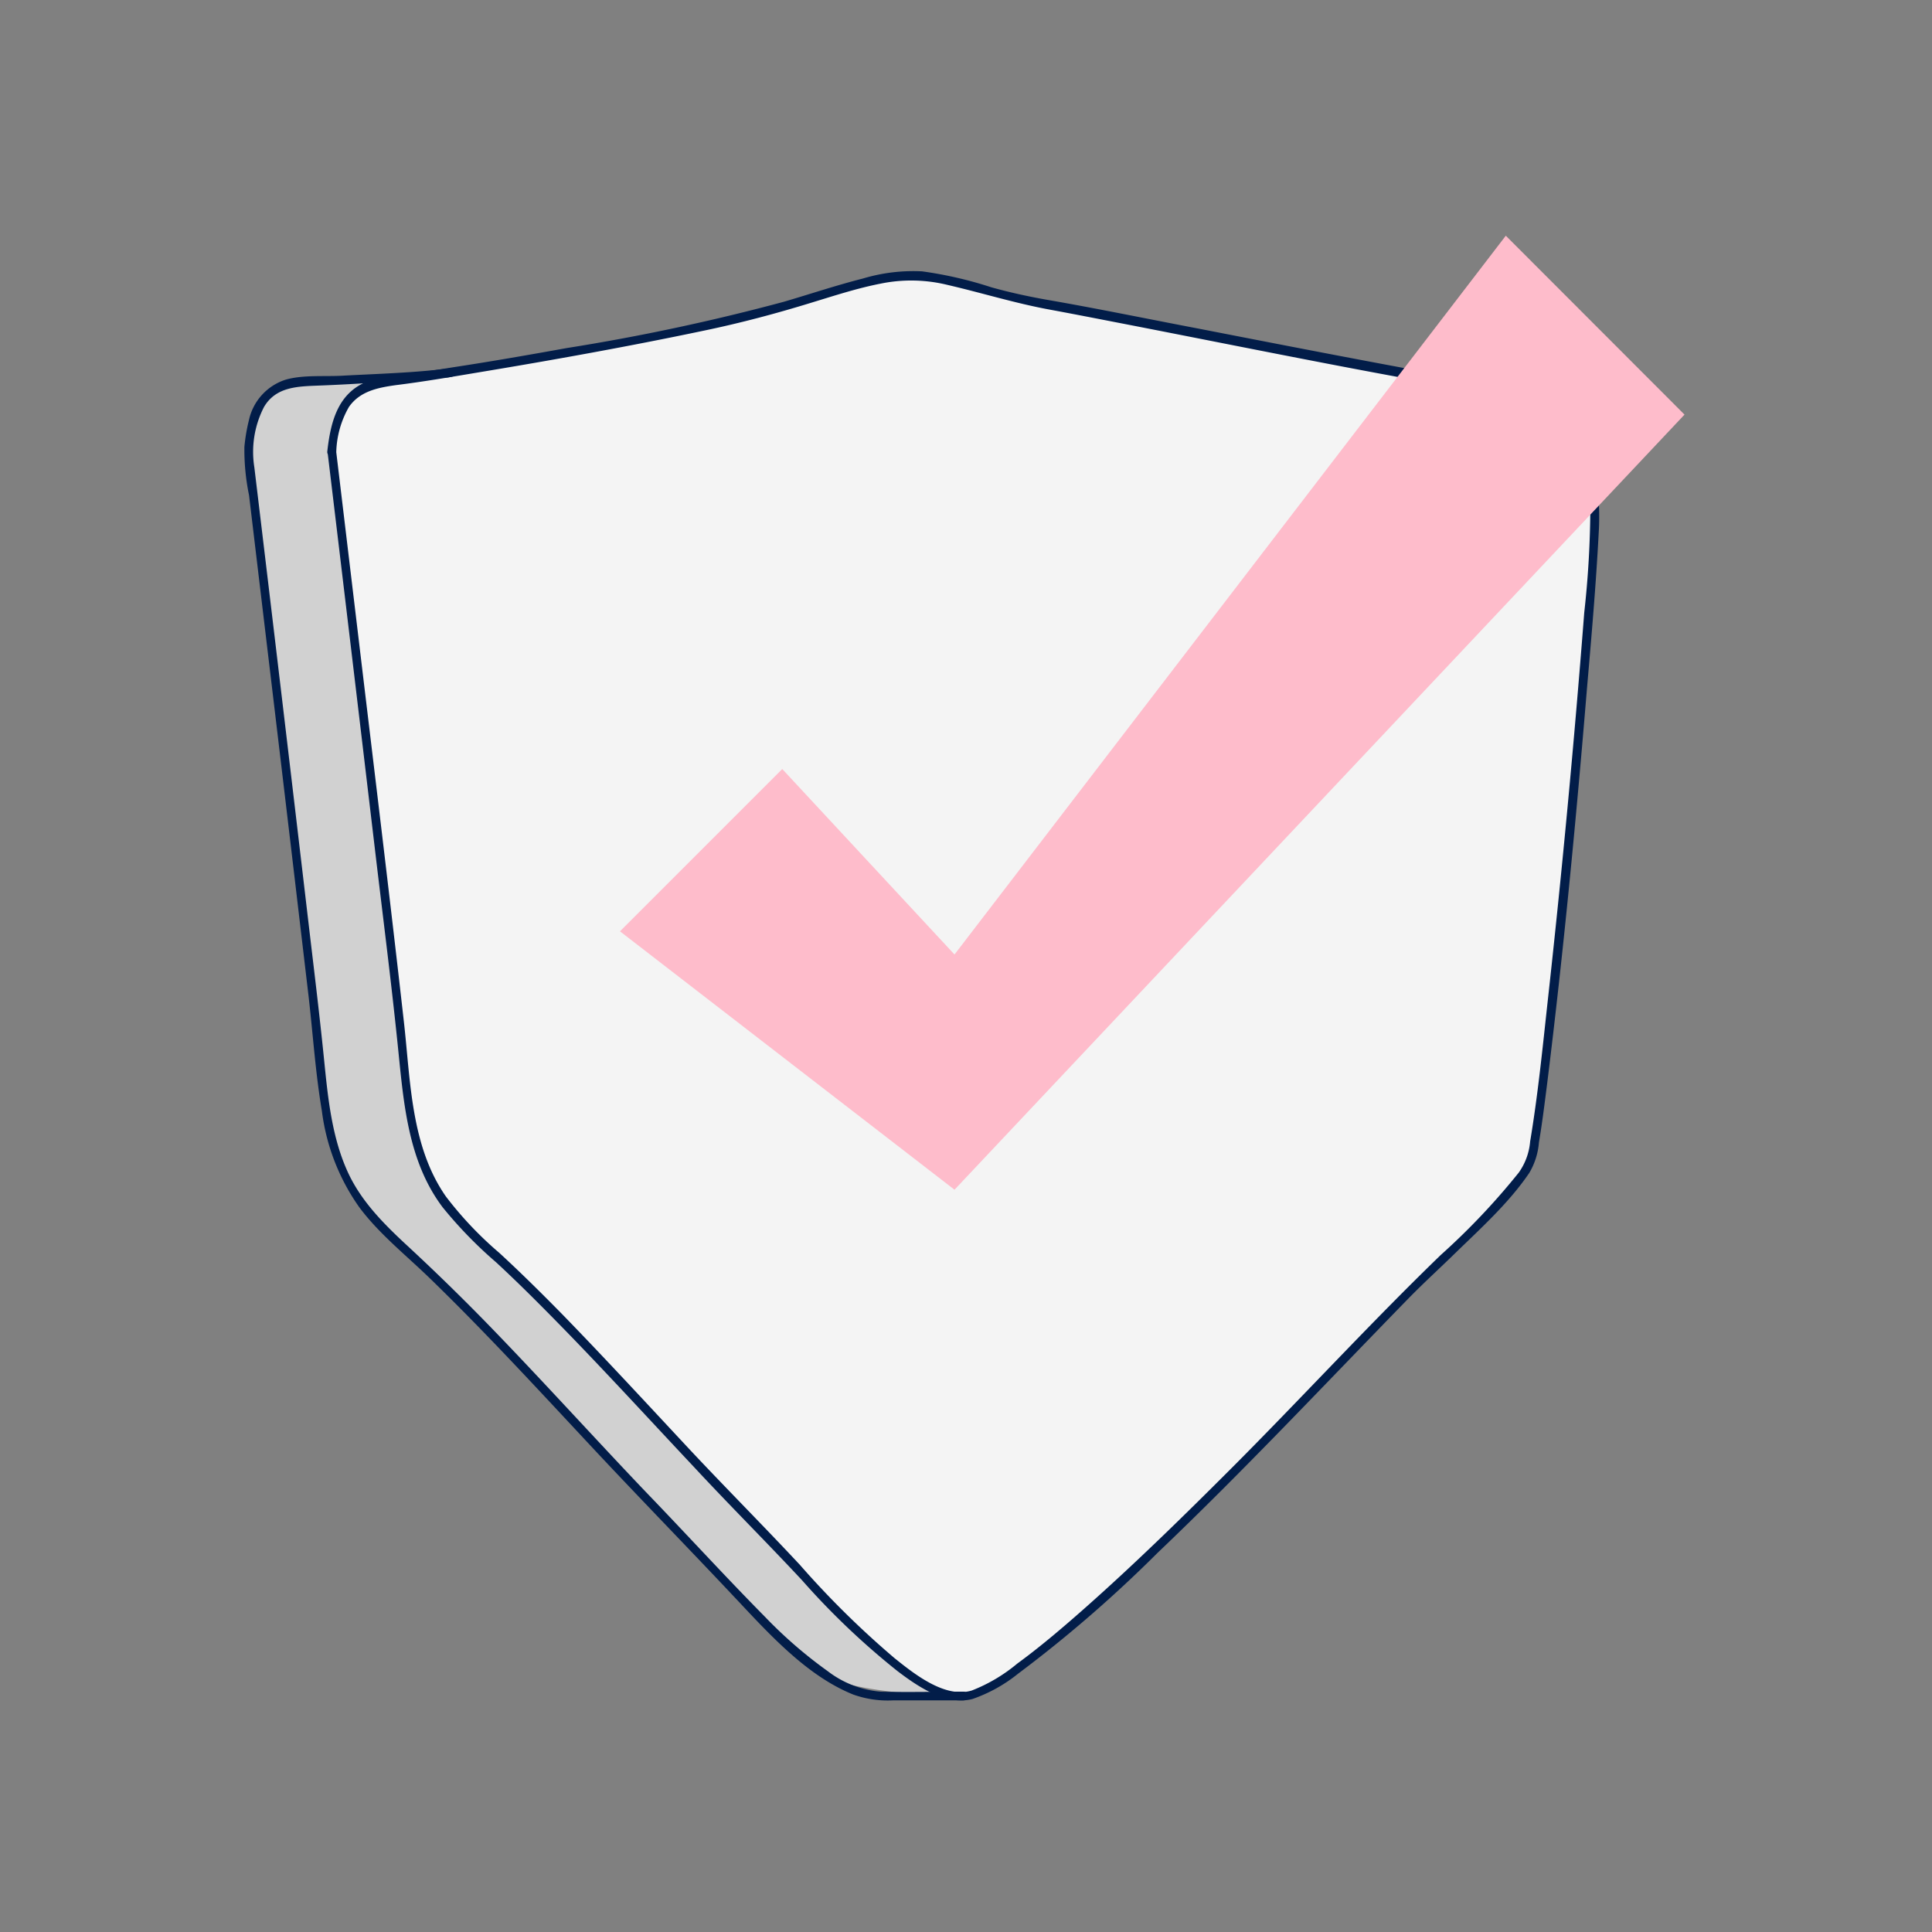 <svg xmlns="http://www.w3.org/2000/svg" viewBox="0 0 200 200"><rect x="0" y="0" width="200" height="200" fill="#808080" stroke="none"/><defs><style>.cls-1{fill:#d1d1d1;}.cls-2{fill:#f4f4f4;}.cls-3{fill:#021d49;}.cls-4{fill:#febccb;}</style></defs><g id="Capa_2" data-name="Capa 2"><path class="cls-1" d="M45.33,39.22s-13.14-.9-15.48.48-4.69,2.62-4.16,7.11,8.67,71,8.67,71a23.29,23.29,0,0,0,6.2,10.23c4.8,4.51,20.4,20.88,24.83,25.48s16.69,18.61,20.86,20.31,13.5,1.74,13.5,1.74l1.54-12.94L51,112.61Z"/><path class="cls-2" d="M34.36,46.81c.28-2.53.57-6.75,5.91-7.31s30.93-5.06,38.24-7,12.66-4.22,16.59-3.94,7.31,2,12.38,2.81,47,9.28,51.46,9.57,5.9,6.51,6.18,11.55-5.34,65.21-6.75,68-10,10.79-12.14,12.9c-3.3,3.18-39.31,42.22-46.48,42.22-6,0-15.21-11.32-20.09-16.24-8.9-9-17.17-18.59-26.26-27.4-3.67-3.55-7.61-6.42-9.5-11.33-1.69-4.4-1.91-9.21-2.43-13.84-.67-6-1.39-12-2.1-18Q37.15,70,34.9,51.3Z"/></g><g id="Capa_3" data-name="Capa 3"><path class="cls-3" d="M34.81,46.81a9.88,9.88,0,0,1,1.31-4.68c1.14-1.64,3-2,4.85-2.26,2.82-.35,5.63-.83,8.44-1.3,7.85-1.3,15.7-2.71,23.5-4.35,3.74-.78,7.39-1.75,11-2.86,2.4-.73,4.8-1.52,7.26-2a15.75,15.75,0,0,1,6.9.13c3.55.82,7,1.9,10.59,2.56,2.22.41,4.43.84,6.64,1.27,13.13,2.54,26.23,5.26,39.42,7.47a36.71,36.71,0,0,1,5.13.78c4,1.26,4.66,7.57,4.78,11A101.06,101.06,0,0,1,164,63.42q-1.57,20.25-3.81,40.47c-.52,4.76-1,9.54-1.79,14.27a6.48,6.48,0,0,1-1.18,3.23,71.77,71.77,0,0,1-8.09,8.54c-7.42,7.18-14.39,14.79-21.68,22.09-5,5-10.1,10-15.43,14.7-2.17,1.91-4.38,3.79-6.72,5.5A16.85,16.85,0,0,1,100.6,175c-2.78.85-6-1.75-8-3.35A93.49,93.49,0,0,1,82.81,162c-3.73-4-7.61-7.89-11.36-11.89-4.37-4.68-8.71-9.39-13.19-14-2.15-2.19-4.33-4.35-6.58-6.42a37.6,37.6,0,0,1-5.52-5.83c-3.64-5.21-3.66-12-4.35-18.09C40.32,92.57,38.7,79.34,37.12,66.1L34.81,46.81c-.06-.57-1-.57-.9,0q2.46,20.49,4.89,41c.8,6.78,1.67,13.55,2.37,20.34.6,5.82,1,12,4.67,16.85a44.4,44.4,0,0,0,5.49,5.65c2.33,2.15,4.57,4.4,6.79,6.67,4.64,4.75,9.12,9.65,13.67,14.49,3.71,4,7.54,7.81,11.24,11.78A77.48,77.48,0,0,0,92.92,173c2,1.52,5,3.6,7.75,2.88a15.66,15.66,0,0,0,4.71-2.61,135,135,0,0,0,14.43-12.5c8.92-8.5,17.34-17.48,25.94-26.3,1.58-1.62,3.26-3.15,4.88-4.73,2.66-2.59,5.59-5.23,7.68-8.32a7.3,7.3,0,0,0,1-3.16c.34-2,.59-4.05.85-6.08,1.69-13.62,3-27.31,4.13-41,.46-5.29.92-10.58,1.2-15.88a28.26,28.26,0,0,0-.14-5.2c-.42-3.41-1.49-8.44-5.35-9.52-1.63-.45-3.5-.49-5.16-.77-2.88-.48-5.76-1-8.63-1.55-7.4-1.37-14.79-2.81-22.18-4.25-5.26-1-10.51-2.09-15.78-3-1.9-.34-3.77-.75-5.63-1.27a41,41,0,0,0-7.17-1.65,18.08,18.08,0,0,0-6.11.74c-2.76.7-5.47,1.61-8.2,2.41a217.14,217.14,0,0,1-22.46,4.79c-3.94.71-7.89,1.4-11.84,2-1.48.24-3,.47-4.46.68a24.12,24.12,0,0,0-4,.65c-3.37,1.12-4.15,4.23-4.5,7.39C33.85,47.39,34.75,47.38,34.81,46.81Z"/><path class="cls-3" d="M46.72,38.11c-3.71.48-7.52.58-11.25.78-1.9.11-4.09-.11-5.92.42a5.66,5.66,0,0,0-3.78,4.18,18.42,18.42,0,0,0-.47,2.77,23.21,23.21,0,0,0,.48,5l1.56,13.07q1.55,12.94,3.08,25.88.76,6.44,1.52,12.89c.46,4,.72,8,1.38,11.9a22,22,0,0,0,3.89,10c2,2.67,4.65,4.8,7.06,7.11,6,5.8,11.68,12,17.39,18.11,4.68,5,9.46,9.9,14.15,14.88,3.58,3.79,7.57,8.33,12.52,10.32a10.65,10.65,0,0,0,4.15.6h7.27a.45.45,0,0,0,0-.9c-2.87,0-5.75.07-8.61,0A10.4,10.4,0,0,1,85.69,173a46.54,46.54,0,0,1-6.51-5.64C75,163.13,71,158.74,66.85,154.44,61.34,148.66,56,142.74,50.42,137q-3.9-4-8-7.81c-2.45-2.26-4.88-4.62-6.33-7.67-1.73-3.66-2.14-7.84-2.54-11.81s-.88-8-1.35-11.93Q29.3,73.08,26.33,48.38a10.14,10.14,0,0,1,1-6.25C28.58,40,30.87,40,33.11,39.91c4.18-.16,8.36-.48,12.53-.81.36,0,.72,0,1.08-.09.57-.07.57-1,0-.9Z"/><polygon class="cls-4" points="80.98 79.61 64.18 96.41 98.81 123.16 174.38 42.92 155.88 24.4 98.81 98.81 80.98 79.61"/></g></svg>